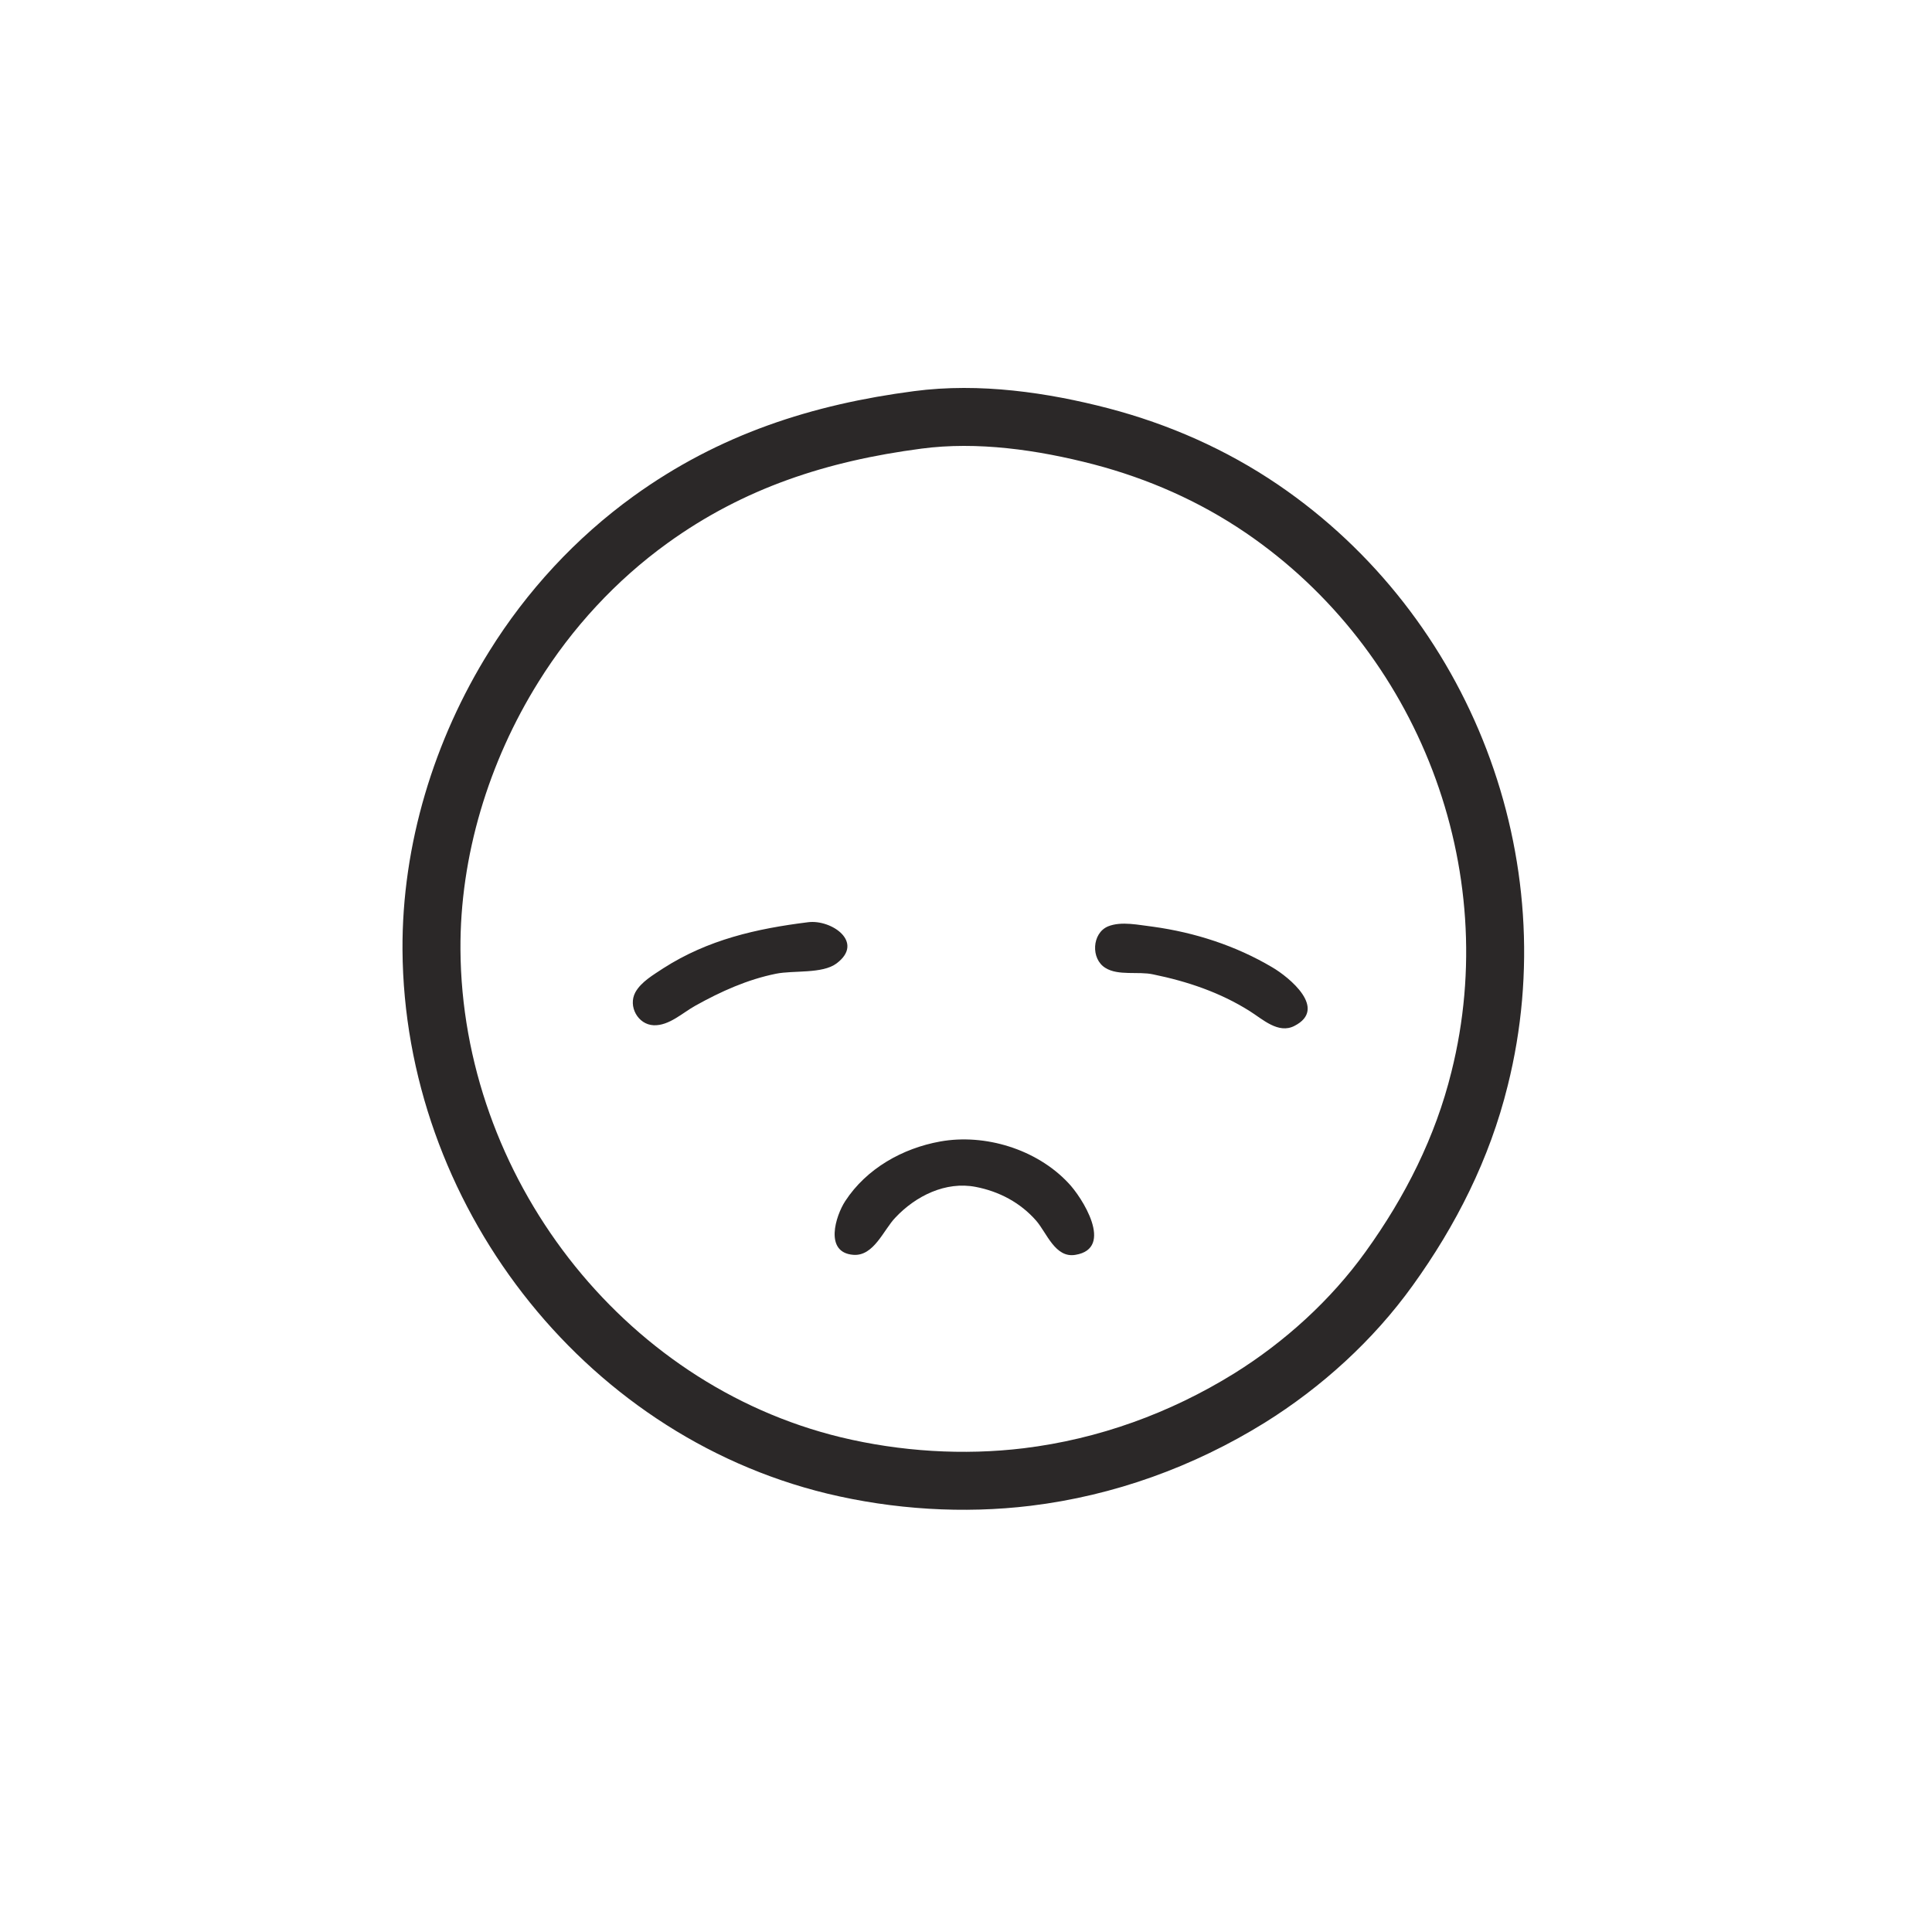 <?xml version="1.0" encoding="utf-8"?>
<svg version="1.1" xmlns="http://www.w3.org/2000/svg" xmlns:xlink="http://www.w3.org/1999/xlink" x="0px" y="0px"
     viewBox="0 0 600 600" style="enable-background:new 0 0 600 600;" xml:space="preserve">
<style type="text/css">
	.st0{fill:none;stroke:#2b2828;stroke-width:18;stroke-miterlimit:10;}
	.st1{fill:#2b2828;}
</style>
    <path class="st0" d="M285,130.4c-30.5,4-57.8,12.8-83,31c-16.9,12.2-31.4,27.9-42.4,45.6c-16.3,26.1-25.8,57.1-25.6,88
	c0.5,74.1,52.5,142.5,125,160.1c19.5,4.7,40.2,6,60,3.6c24.6-3,48-11.5,69-24.5c16.7-10.4,31.9-24.2,43.4-40.2
	c12.9-17.9,22.8-37.5,28.1-59c16.7-66.7-10.8-138.3-67.6-177c-15.3-10.4-32.1-17.8-50-22.5C323.8,130.8,303.9,127.9,285,130.4z"/>
    <path class="st1" d="M251,286.4c-16.1,2-31.1,5.4-45,14.3c-3,2-6.9,4.2-8.7,7.5c-2.3,4.3,0.8,10,5.7,10.2c4.8,0.2,9-3.9,13-6.1
	c7.9-4.4,16.1-8.1,25-9.9c5.4-1.1,14.4,0.1,18.8-3.2C268.6,292.6,258.2,285.5,251,286.4 M344.1,287.7c-5,2.1-5.4,10.1-0.8,12.9
	c4,2.5,10.2,1,14.8,2c10.7,2.2,20.8,5.6,30,11.4c4,2.5,8.9,7.2,13.9,4.6c10.4-5.3-1.6-15.1-6.9-18.2c-11.3-6.7-24-10.8-37-12.6
	C353.7,287.3,348.3,286,344.1,287.7 M292,354.5c-11.7,2.1-22.9,8.4-29.5,18.5c-3,4.6-6.6,16,2.5,16.7c6.4,0.5,9.4-7.8,13.1-11.6
	c6.3-6.7,15.6-11.3,24.9-9.5c7.3,1.4,13.9,4.9,18.8,10.5c3.3,3.8,5.9,11.7,12.2,10.6c12.2-2,2-18-2.3-22.4
	C321.9,356.9,305.9,352,292,354.5z"/>
</svg>
